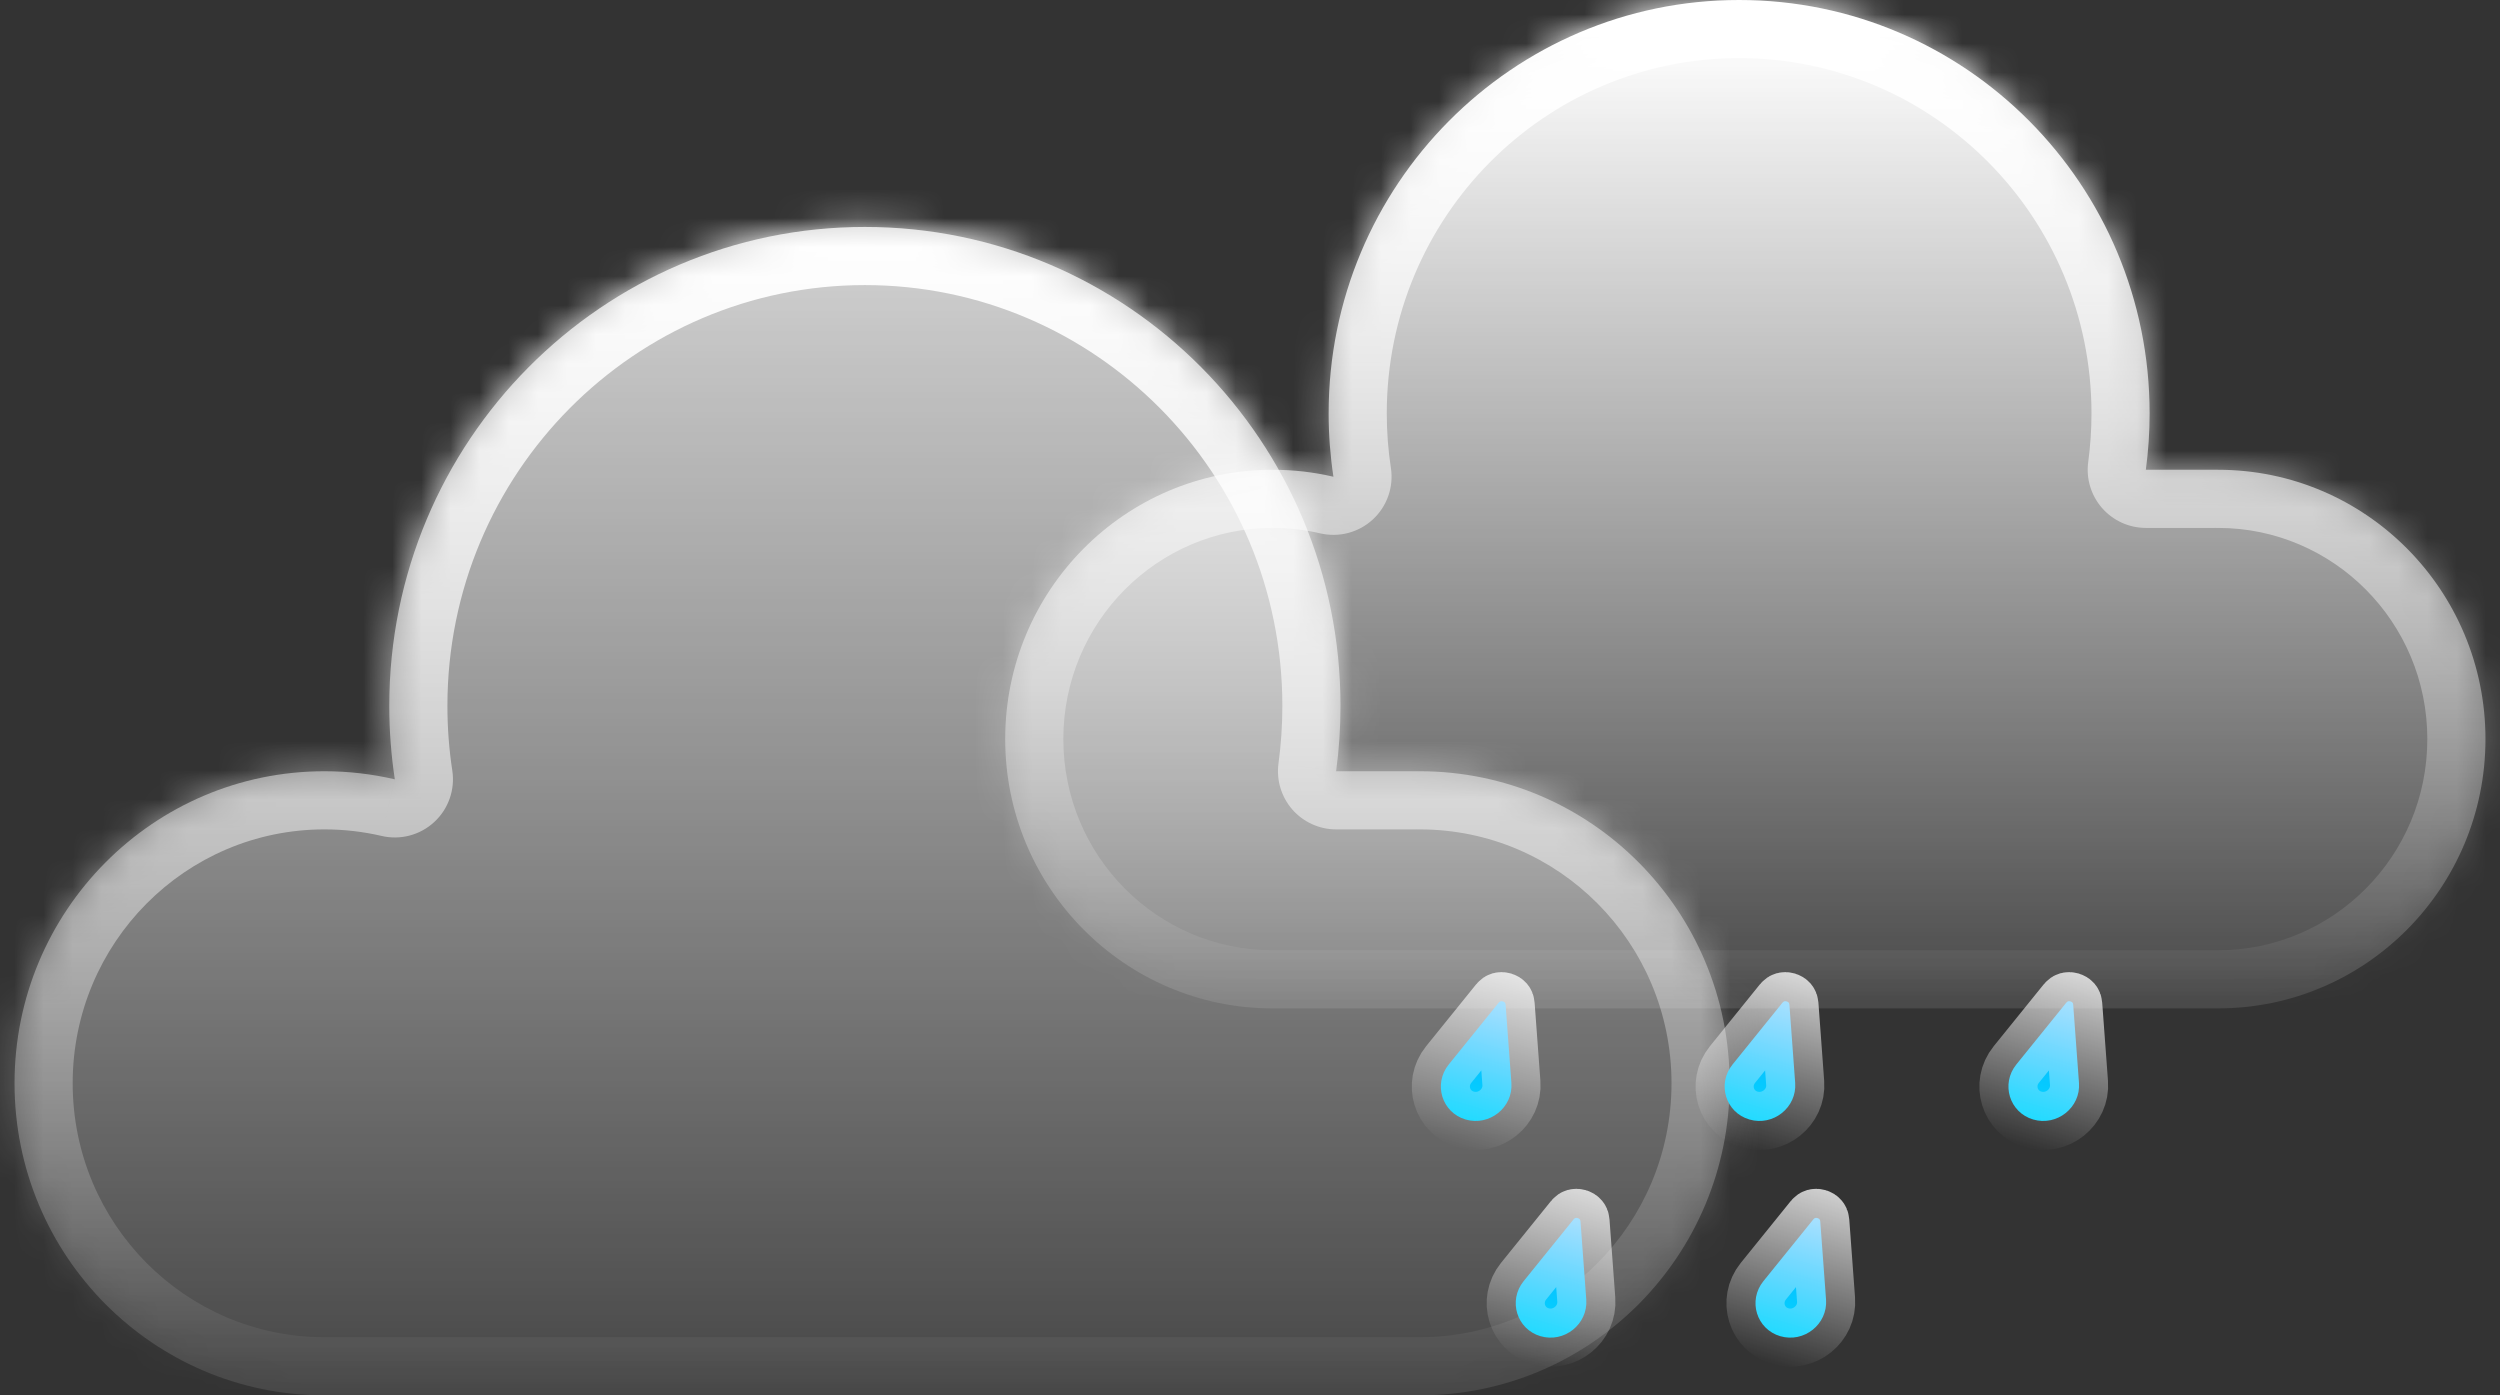 <svg width="86" height="48" viewBox="0 0 86 48" fill="none" xmlns="http://www.w3.org/2000/svg">
<rect x="0" y="0" width="86" height="48" fill="#333333" stroke="none"/>
<mask id="path-1-inside-1_122_1338" fill="white">
<path fill-rule="evenodd" clip-rule="evenodd" d="M48.717 47.999C48.758 48 48.799 48 48.84 48C54.727 48 59.5 43.194 59.5 37.265C59.5 31.337 54.727 26.531 48.84 26.531C48.799 26.531 48.758 26.531 48.717 26.531V26.531H45.962C46.062 25.796 46.113 25.046 46.113 24.284C46.113 15.184 38.788 7.807 29.752 7.807C20.716 7.807 13.391 15.184 13.391 24.284C13.391 25.142 13.456 25.986 13.582 26.809C12.803 26.627 11.993 26.531 11.16 26.531C5.272 26.531 0.5 31.337 0.5 37.265C0.5 43.194 5.272 48 11.16 48C11.201 48 11.243 48 11.284 47.999L11.284 48H48.717V47.999Z"/>
</mask>
<path fill-rule="evenodd" clip-rule="evenodd" d="M48.717 47.999C48.758 48 48.799 48 48.84 48C54.727 48 59.5 43.194 59.5 37.265C59.5 31.337 54.727 26.531 48.84 26.531C48.799 26.531 48.758 26.531 48.717 26.531V26.531H45.962C46.062 25.796 46.113 25.046 46.113 24.284C46.113 15.184 38.788 7.807 29.752 7.807C20.716 7.807 13.391 15.184 13.391 24.284C13.391 25.142 13.456 25.986 13.582 26.809C12.803 26.627 11.993 26.531 11.16 26.531C5.272 26.531 0.5 31.337 0.5 37.265C0.5 43.194 5.272 48 11.16 48C11.201 48 11.243 48 11.284 47.999L11.284 48H48.717V47.999Z" fill="url(#paint0_linear_122_1338)"/>
<path d="M48.717 47.999L48.739 45.999C48.205 45.993 47.69 46.201 47.31 46.577C46.93 46.953 46.717 47.465 46.717 47.999H48.717ZM48.717 26.531H46.717C46.717 27.066 46.93 27.578 47.31 27.954C47.69 28.329 48.205 28.537 48.739 28.531L48.717 26.531ZM48.717 26.531H50.717C50.717 25.426 49.821 24.531 48.717 24.531V26.531ZM45.962 26.531L43.98 26.262C43.903 26.834 44.077 27.412 44.456 27.847C44.836 28.281 45.385 28.531 45.962 28.531V26.531ZM13.582 26.809L13.126 28.756C13.772 28.908 14.452 28.728 14.939 28.277C15.427 27.827 15.659 27.163 15.559 26.507L13.582 26.809ZM11.284 47.999L12.858 49.234C13.333 48.628 13.418 47.804 13.078 47.114C12.737 46.424 12.031 45.991 11.261 45.999L11.284 47.999ZM11.284 48L9.71 46.766C9.238 47.368 9.15 48.187 9.485 48.875C9.82 49.563 10.518 50 11.284 50V48ZM48.717 48V50C49.821 50 50.717 49.105 50.717 48H48.717ZM48.694 49.999C48.742 50 48.791 50 48.84 50V46C48.807 46 48.773 46 48.739 45.999L48.694 49.999ZM48.84 50C55.845 50 61.5 44.285 61.5 37.265H57.5C57.5 42.103 53.61 46 48.84 46V50ZM61.5 37.265C61.5 30.245 55.845 24.531 48.84 24.531V28.531C53.61 28.531 57.5 32.428 57.5 37.265H61.5ZM48.84 24.531C48.791 24.531 48.742 24.531 48.694 24.532L48.739 28.531C48.773 28.531 48.807 28.531 48.84 28.531V24.531ZM46.717 26.531V26.531H50.717V26.531H46.717ZM45.962 28.531H48.717V24.531H45.962V28.531ZM47.944 26.799C48.056 25.976 48.113 25.136 48.113 24.284H44.113C44.113 24.956 44.068 25.616 43.98 26.262L47.944 26.799ZM48.113 24.284C48.113 14.093 39.906 5.807 29.752 5.807V9.807C37.67 9.807 44.113 16.275 44.113 24.284H48.113ZM29.752 5.807C19.598 5.807 11.391 14.093 11.391 24.284H15.391C15.391 16.275 21.834 9.807 29.752 9.807V5.807ZM11.391 24.284C11.391 25.244 11.463 26.188 11.604 27.111L15.559 26.507C15.448 25.783 15.391 25.041 15.391 24.284H11.391ZM14.037 24.861C13.111 24.645 12.147 24.531 11.16 24.531V28.531C11.838 28.531 12.496 28.609 13.126 28.756L14.037 24.861ZM11.16 24.531C4.155 24.531 -1.5 30.245 -1.5 37.265H2.5C2.5 32.428 6.39 28.531 11.16 28.531V24.531ZM-1.5 37.265C-1.5 44.285 4.155 50 11.16 50V46C6.39 46 2.5 42.103 2.5 37.265H-1.5ZM11.16 50C11.209 50 11.258 50 11.307 49.999L11.261 45.999C11.227 46 11.194 46 11.16 46V50ZM12.857 49.234L12.858 49.234L9.711 46.765L9.71 46.766L12.857 49.234ZM48.717 46H11.284V50H48.717V46ZM46.717 47.999V48H50.717V47.999H46.717Z" fill="url(#paint1_linear_122_1338)" mask="url(#path-1-inside-1_122_1338)"/>
<mask id="path-3-inside-2_122_1338" fill="white">
<path fill-rule="evenodd" clip-rule="evenodd" d="M76.193 34.688C76.229 34.689 76.264 34.689 76.3 34.689C81.381 34.689 85.5 30.541 85.5 25.424C85.5 20.308 81.381 16.16 76.3 16.16C76.264 16.16 76.229 16.16 76.193 16.16V16.16H73.817C73.902 15.525 73.947 14.878 73.947 14.22C73.947 6.367 67.624 0 59.826 0C52.027 0 45.705 6.367 45.705 14.22C45.705 14.961 45.761 15.689 45.87 16.4C45.198 16.243 44.498 16.16 43.779 16.16C38.698 16.16 34.579 20.308 34.579 25.424C34.579 30.541 38.698 34.689 43.779 34.689C43.815 34.689 43.851 34.689 43.887 34.688L43.886 34.689H76.193V34.688Z"/>
</mask>
<path fill-rule="evenodd" clip-rule="evenodd" d="M76.193 34.688C76.229 34.689 76.264 34.689 76.3 34.689C81.381 34.689 85.5 30.541 85.5 25.424C85.5 20.308 81.381 16.16 76.3 16.16C76.264 16.16 76.229 16.16 76.193 16.16V16.16H73.817C73.902 15.525 73.947 14.878 73.947 14.22C73.947 6.367 67.624 0 59.826 0C52.027 0 45.705 6.367 45.705 14.22C45.705 14.961 45.761 15.689 45.87 16.4C45.198 16.243 44.498 16.16 43.779 16.16C38.698 16.16 34.579 20.308 34.579 25.424C34.579 30.541 38.698 34.689 43.779 34.689C43.815 34.689 43.851 34.689 43.887 34.688L43.886 34.689H76.193V34.688Z" fill="url(#paint2_linear_122_1338)"/>
<path d="M76.193 34.688L76.216 32.689C75.682 32.682 75.167 32.89 74.787 33.266C74.407 33.642 74.193 34.154 74.193 34.688H76.193ZM76.193 16.16H74.193C74.193 16.695 74.407 17.207 74.787 17.582C75.167 17.958 75.682 18.166 76.216 18.16L76.193 16.16ZM76.193 16.16H78.193C78.193 15.055 77.298 14.159 76.193 14.159V16.16ZM73.817 16.16L71.835 15.891C71.757 16.463 71.931 17.041 72.31 17.475C72.69 17.91 73.239 18.16 73.817 18.16V16.16ZM45.87 16.4L45.414 18.347C46.06 18.498 46.74 18.319 47.227 17.868C47.715 17.417 47.947 16.754 47.847 16.098L45.87 16.4ZM43.887 34.688L45.462 35.921C45.936 35.315 46.02 34.491 45.679 33.802C45.339 33.112 44.633 32.68 43.864 32.689L43.887 34.688ZM43.886 34.689L42.311 33.457C41.84 34.059 41.753 34.878 42.088 35.565C42.423 36.253 43.121 36.689 43.886 36.689V34.689ZM76.193 34.689V36.689C77.298 36.689 78.193 35.794 78.193 34.689H76.193ZM76.17 36.688C76.214 36.689 76.257 36.689 76.3 36.689V32.689C76.272 32.689 76.244 32.689 76.216 32.689L76.17 36.688ZM76.3 36.689C82.499 36.689 87.5 31.632 87.5 25.424H83.5C83.5 29.45 80.263 32.689 76.3 32.689V36.689ZM87.5 25.424C87.5 19.216 82.499 14.159 76.3 14.159V18.16C80.263 18.16 83.5 21.399 83.5 25.424H87.5ZM76.3 14.159C76.257 14.159 76.214 14.16 76.17 14.16L76.216 18.16C76.244 18.16 76.272 18.16 76.3 18.16V14.159ZM74.193 16.16V16.16H78.193V16.16H74.193ZM73.817 18.16H76.193V14.159H73.817V18.16ZM75.798 16.428C75.896 15.705 75.947 14.968 75.947 14.22H71.947C71.947 14.788 71.908 15.346 71.835 15.891L75.798 16.428ZM75.947 14.22C75.947 5.275 68.742 -2 59.826 -2V2C66.507 2 71.947 7.458 71.947 14.22H75.947ZM59.826 -2C50.909 -2 43.705 5.275 43.705 14.22H47.705C47.705 7.458 53.145 2 59.826 2V-2ZM43.705 14.22C43.705 15.063 43.769 15.892 43.892 16.702L47.847 16.098C47.753 15.487 47.705 14.86 47.705 14.22H43.705ZM46.325 14.452C45.505 14.261 44.653 14.159 43.779 14.159V18.16C44.344 18.16 44.891 18.225 45.414 18.347L46.325 14.452ZM43.779 14.159C37.58 14.159 32.579 19.216 32.579 25.424H36.579C36.579 21.399 39.816 18.16 43.779 18.16V14.159ZM32.579 25.424C32.579 31.632 37.58 36.689 43.779 36.689V32.689C39.816 32.689 36.579 29.45 36.579 25.424H32.579ZM43.779 36.689C43.823 36.689 43.866 36.689 43.91 36.688L43.864 32.689C43.835 32.689 43.807 32.689 43.779 32.689V36.689ZM45.462 35.921L45.462 35.921L42.311 33.456L42.311 33.457L45.462 35.921ZM76.193 32.689H43.886V36.689H76.193V32.689ZM74.193 34.688V34.689H78.193V34.688H74.193Z" fill="url(#paint3_linear_122_1338)" mask="url(#path-3-inside-2_122_1338)"/>
<path d="M51.793 34.564L51.992 37.252C52.055 38.096 51.236 38.751 50.417 38.511C49.599 38.271 49.297 37.287 49.836 36.619L51.553 34.494C51.582 34.458 51.604 34.449 51.617 34.445C51.637 34.44 51.666 34.438 51.699 34.448C51.732 34.458 51.755 34.474 51.768 34.489C51.777 34.5 51.79 34.519 51.793 34.564Z" fill="url(#paint4_linear_122_1338)" stroke="url(#paint5_linear_122_1338)" stroke-width="2"/>
<path d="M61.556 34.564L61.754 37.252C61.817 38.096 60.998 38.751 60.18 38.511C59.361 38.271 59.059 37.287 59.599 36.619L61.315 34.494C61.344 34.458 61.366 34.449 61.38 34.445C61.399 34.44 61.428 34.438 61.461 34.448C61.494 34.458 61.517 34.474 61.53 34.489C61.539 34.5 61.552 34.519 61.556 34.564Z" fill="url(#paint6_linear_122_1338)" stroke="url(#paint7_linear_122_1338)" stroke-width="2"/>
<path d="M71.318 34.564L71.517 37.252C71.58 38.096 70.76 38.751 69.942 38.511C69.124 38.271 68.822 37.287 69.361 36.619L71.078 34.494C71.107 34.458 71.129 34.449 71.142 34.445C71.162 34.44 71.191 34.438 71.224 34.448C71.257 34.458 71.28 34.474 71.293 34.489C71.302 34.5 71.315 34.519 71.318 34.564Z" fill="url(#paint8_linear_122_1338)" stroke="url(#paint9_linear_122_1338)" stroke-width="2"/>
<path d="M54.369 42.018L54.568 44.705C54.63 45.55 53.811 46.205 52.993 45.965C52.175 45.725 51.873 44.741 52.412 44.073L54.129 41.948C54.157 41.912 54.179 41.903 54.193 41.899C54.212 41.894 54.241 41.892 54.274 41.902C54.307 41.911 54.331 41.928 54.343 41.943C54.352 41.954 54.366 41.973 54.369 42.018Z" fill="url(#paint10_linear_122_1338)" stroke="url(#paint11_linear_122_1338)" stroke-width="2"/>
<path d="M62.617 42.018L62.816 44.705C62.879 45.55 62.059 46.205 61.241 45.965C60.423 45.725 60.121 44.741 60.66 44.073L62.377 41.948C62.406 41.912 62.428 41.903 62.441 41.899C62.46 41.894 62.489 41.892 62.523 41.902C62.556 41.911 62.579 41.928 62.591 41.943C62.6 41.954 62.614 41.973 62.617 42.018Z" fill="url(#paint12_linear_122_1338)" stroke="url(#paint13_linear_122_1338)" stroke-width="2"/>
<defs>
<linearGradient id="paint0_linear_122_1338" x1="30" y1="-5.049" x2="30" y2="53.617" gradientUnits="userSpaceOnUse">
<stop stop-color="white"/>
<stop offset="1" stop-color="white" stop-opacity="0"/>
</linearGradient>
<linearGradient id="paint1_linear_122_1338" x1="30" y1="7.807" x2="30" y2="48" gradientUnits="userSpaceOnUse">
<stop stop-color="white"/>
<stop offset="1" stop-color="white" stop-opacity="0"/>
</linearGradient>
<linearGradient id="paint2_linear_122_1338" x1="62.408" y1="1.043" x2="62.408" y2="38.609" gradientUnits="userSpaceOnUse">
<stop stop-color="white"/>
<stop offset="1" stop-color="white" stop-opacity="0"/>
</linearGradient>
<linearGradient id="paint3_linear_122_1338" x1="60.04" y1="0" x2="60.04" y2="34.689" gradientUnits="userSpaceOnUse">
<stop stop-color="white"/>
<stop offset="1" stop-color="white" stop-opacity="0"/>
</linearGradient>
<linearGradient id="paint4_linear_122_1338" x1="52.586" y1="31.634" x2="50.275" y2="39.511" gradientUnits="userSpaceOnUse">
<stop stop-color="#138EFF"/>
<stop offset="1" stop-color="#00E0FF"/>
</linearGradient>
<linearGradient id="paint5_linear_122_1338" x1="52.586" y1="31.634" x2="50.275" y2="39.511" gradientUnits="userSpaceOnUse">
<stop stop-color="white"/>
<stop offset="1" stop-color="white" stop-opacity="0"/>
</linearGradient>
<linearGradient id="paint6_linear_122_1338" x1="62.348" y1="31.634" x2="60.037" y2="39.511" gradientUnits="userSpaceOnUse">
<stop stop-color="#138EFF"/>
<stop offset="1" stop-color="#00E0FF"/>
</linearGradient>
<linearGradient id="paint7_linear_122_1338" x1="62.348" y1="31.634" x2="60.037" y2="39.511" gradientUnits="userSpaceOnUse">
<stop stop-color="white"/>
<stop offset="1" stop-color="white" stop-opacity="0"/>
</linearGradient>
<linearGradient id="paint8_linear_122_1338" x1="72.111" y1="31.634" x2="69.8" y2="39.511" gradientUnits="userSpaceOnUse">
<stop stop-color="#138EFF"/>
<stop offset="1" stop-color="#00E0FF"/>
</linearGradient>
<linearGradient id="paint9_linear_122_1338" x1="72.111" y1="31.634" x2="69.8" y2="39.511" gradientUnits="userSpaceOnUse">
<stop stop-color="white"/>
<stop offset="1" stop-color="white" stop-opacity="0"/>
</linearGradient>
<linearGradient id="paint10_linear_122_1338" x1="55.162" y1="39.088" x2="52.85" y2="46.965" gradientUnits="userSpaceOnUse">
<stop stop-color="#138EFF"/>
<stop offset="1" stop-color="#00E0FF"/>
</linearGradient>
<linearGradient id="paint11_linear_122_1338" x1="55.162" y1="39.088" x2="52.85" y2="46.965" gradientUnits="userSpaceOnUse">
<stop stop-color="white"/>
<stop offset="1" stop-color="white" stop-opacity="0"/>
</linearGradient>
<linearGradient id="paint12_linear_122_1338" x1="63.41" y1="39.088" x2="61.099" y2="46.965" gradientUnits="userSpaceOnUse">
<stop stop-color="#138EFF"/>
<stop offset="1" stop-color="#00E0FF"/>
</linearGradient>
<linearGradient id="paint13_linear_122_1338" x1="63.41" y1="39.088" x2="61.099" y2="46.965" gradientUnits="userSpaceOnUse">
<stop stop-color="white"/>
<stop offset="1" stop-color="white" stop-opacity="0"/>
</linearGradient>
</defs>
</svg>
